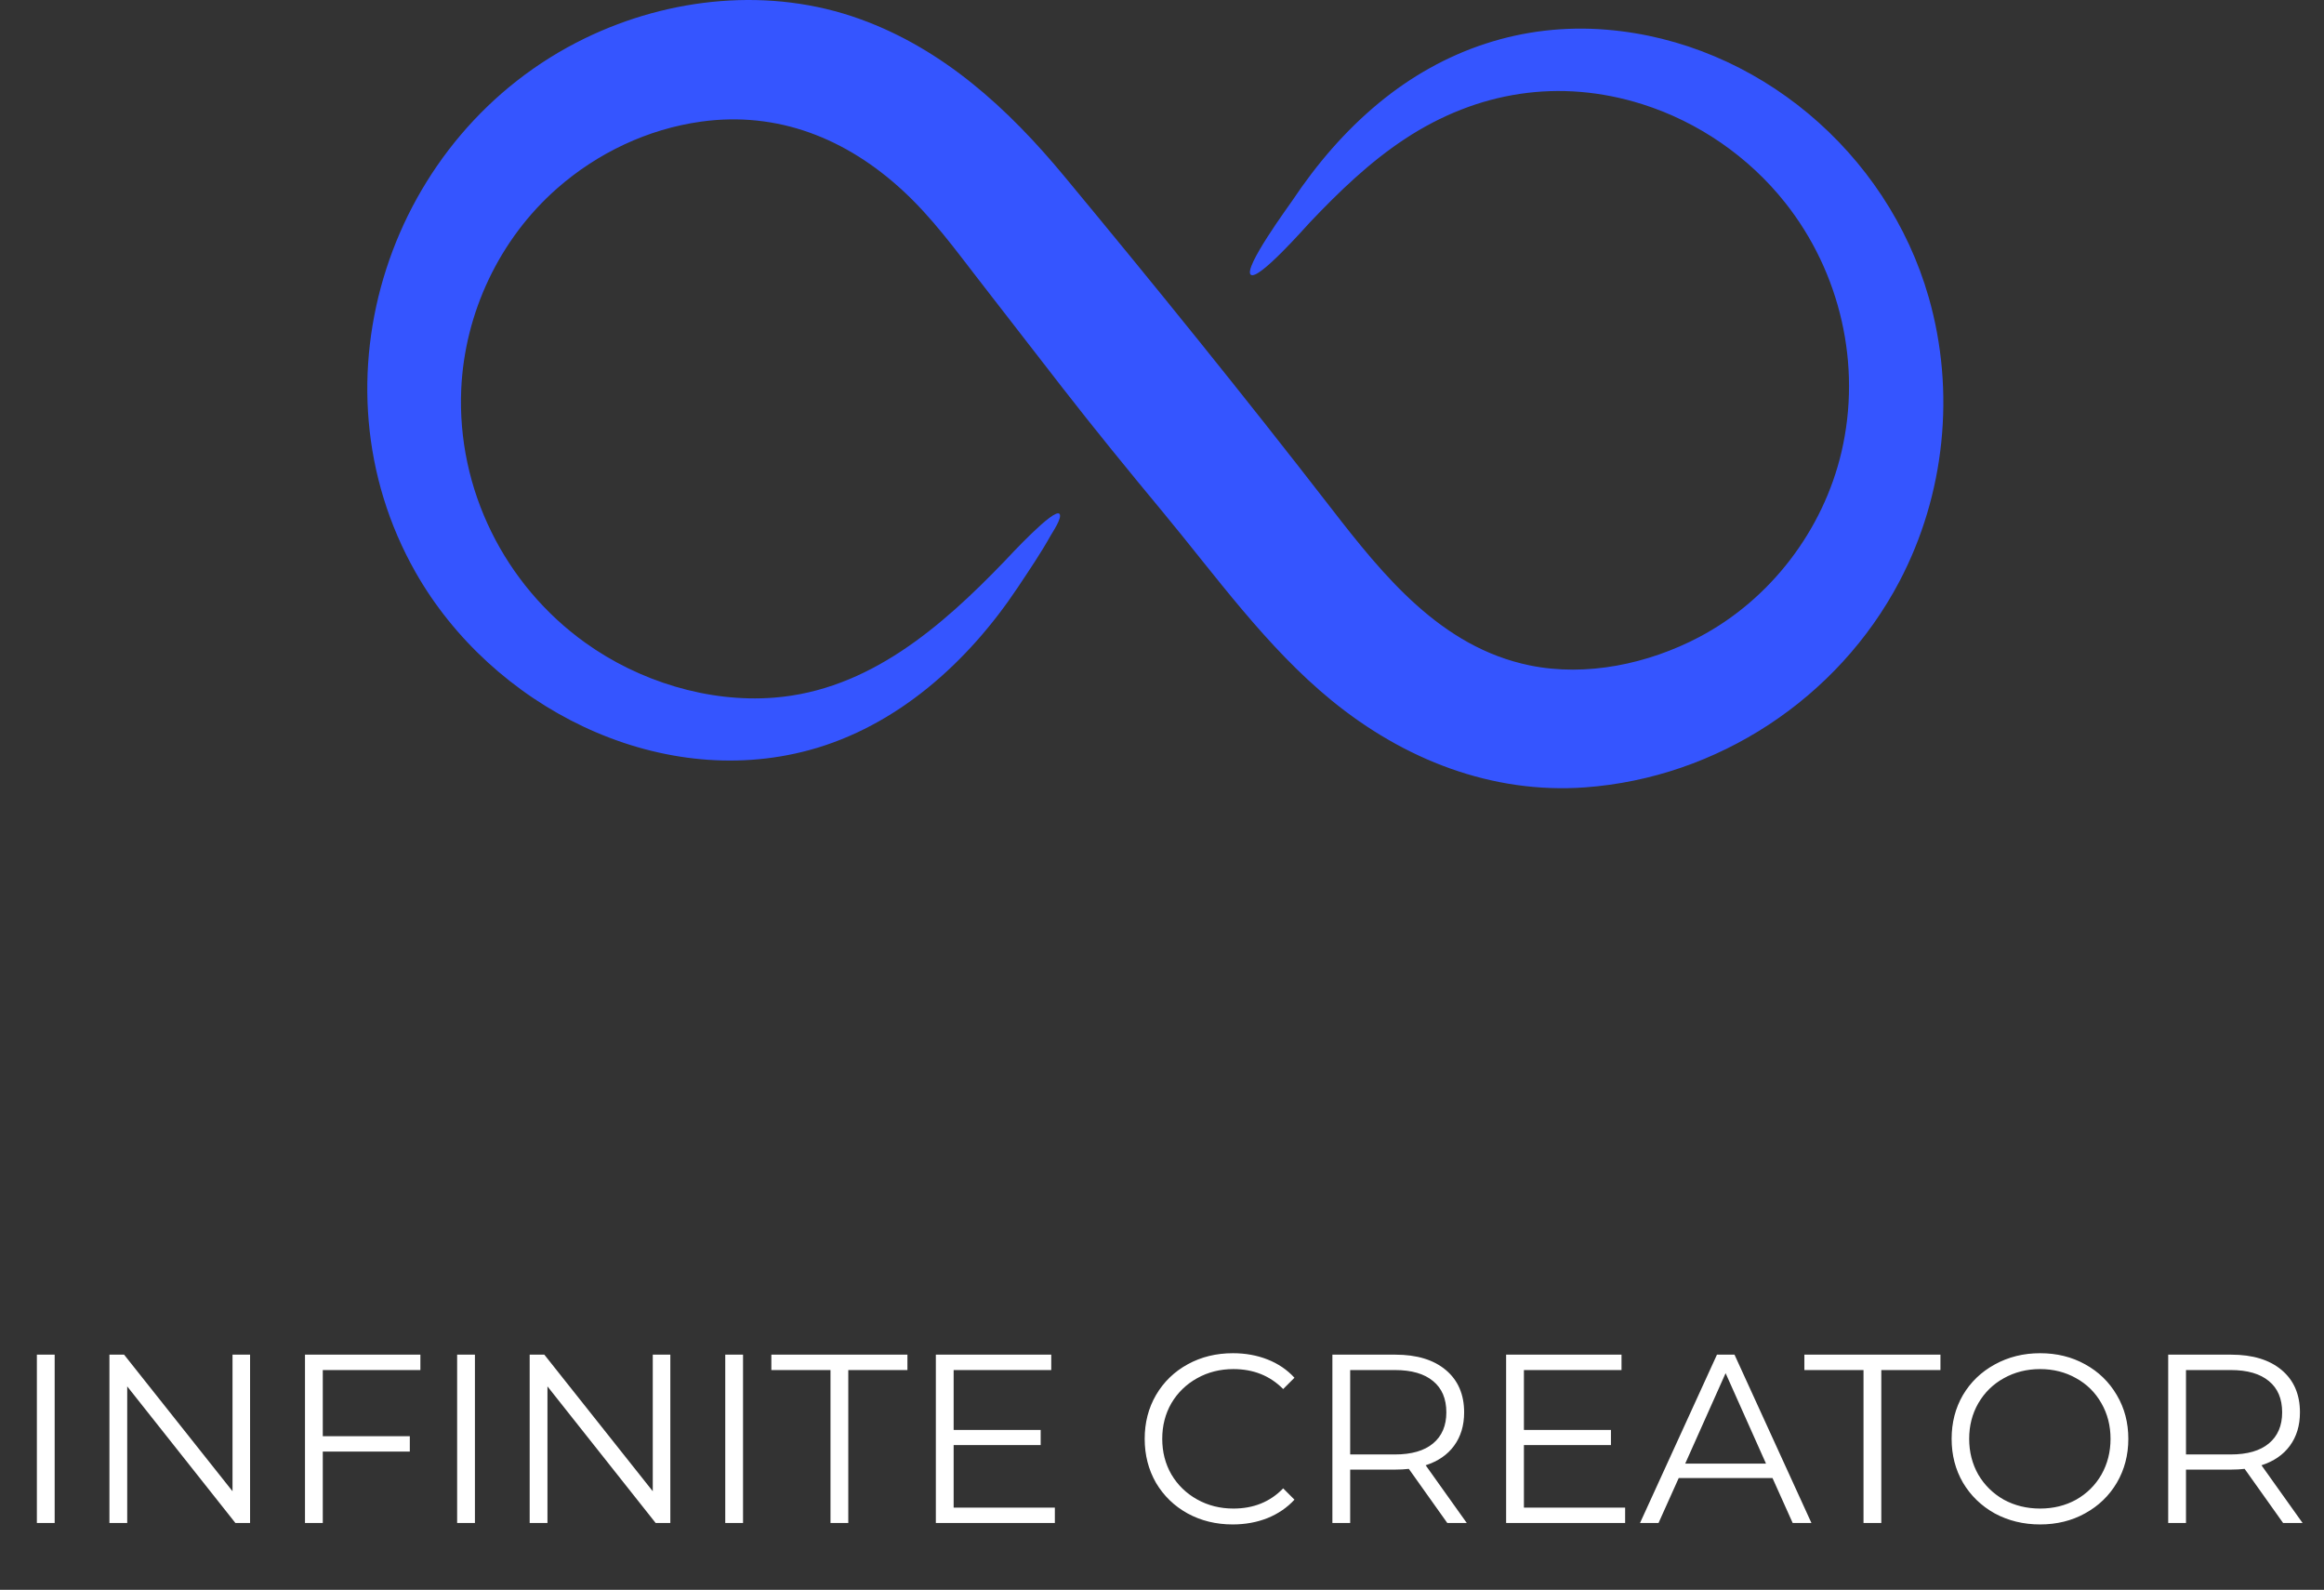 <svg width="174" height="119" viewBox="0 0 174 119" fill="none" xmlns="http://www.w3.org/2000/svg">
<rect x="0" y="0" width="174" height="119" fill="#333333" stroke="none"/>
<path d="M2.761 101.4H4.093V114H2.761V101.4ZM18.723 101.4V114H17.625L9.525 103.776V114H8.193V101.4H9.291L17.409 111.624V101.4H18.723ZM24.167 102.552V107.502H30.683V108.654H24.167V114H22.835V101.4H31.475V102.552H24.167ZM34.226 101.4H35.558V114H34.226V101.4ZM50.188 101.4V114H49.09L40.989 103.776V114H39.657V101.4H40.755L48.873 111.624V101.4H50.188ZM54.3 101.4H55.632V114H54.3V101.4ZM62.18 102.552H57.752V101.4H67.94V102.552H63.512V114H62.18V102.552ZM78.978 112.848V114H70.068V101.4H78.708V102.552H71.4V107.034H77.916V108.168H71.4V112.848H78.978ZM92.292 114.108C91.044 114.108 89.916 113.832 88.908 113.28C87.912 112.728 87.126 111.966 86.55 110.994C85.986 110.01 85.704 108.912 85.704 107.7C85.704 106.488 85.986 105.396 86.55 104.424C87.126 103.44 87.918 102.672 88.926 102.12C89.934 101.568 91.062 101.292 92.31 101.292C93.246 101.292 94.11 101.448 94.902 101.76C95.694 102.072 96.366 102.528 96.918 103.128L96.072 103.974C95.088 102.978 93.846 102.48 92.346 102.48C91.35 102.48 90.444 102.708 89.628 103.164C88.812 103.62 88.17 104.244 87.702 105.036C87.246 105.828 87.018 106.716 87.018 107.7C87.018 108.684 87.246 109.572 87.702 110.364C88.17 111.156 88.812 111.78 89.628 112.236C90.444 112.692 91.35 112.92 92.346 112.92C93.858 112.92 95.1 112.416 96.072 111.408L96.918 112.254C96.366 112.854 95.688 113.316 94.884 113.64C94.092 113.952 93.228 114.108 92.292 114.108ZM108.361 114L105.481 109.95C105.157 109.986 104.821 110.004 104.473 110.004H101.089V114H99.757V101.4H104.473C106.081 101.4 107.341 101.784 108.253 102.552C109.165 103.32 109.621 104.376 109.621 105.72C109.621 106.704 109.369 107.538 108.865 108.222C108.373 108.894 107.665 109.38 106.741 109.68L109.819 114H108.361ZM104.437 108.87C105.685 108.87 106.639 108.594 107.299 108.042C107.959 107.49 108.289 106.716 108.289 105.72C108.289 104.7 107.959 103.92 107.299 103.38C106.639 102.828 105.685 102.552 104.437 102.552H101.089V108.87H104.437ZM121.675 112.848V114H112.765V101.4H121.405V102.552H114.097V107.034H120.613V108.168H114.097V112.848H121.675ZM132.708 110.634H125.688L124.176 114H122.79L128.55 101.4H129.864L135.624 114H134.22L132.708 110.634ZM132.222 109.554L129.198 102.786L126.174 109.554H132.222ZM139.523 102.552H135.095V101.4H145.283V102.552H140.855V114H139.523V102.552ZM152.744 114.108C151.496 114.108 150.362 113.832 149.342 113.28C148.334 112.716 147.542 111.948 146.966 110.976C146.402 110.004 146.12 108.912 146.12 107.7C146.12 106.488 146.402 105.396 146.966 104.424C147.542 103.452 148.334 102.69 149.342 102.138C150.362 101.574 151.496 101.292 152.744 101.292C153.992 101.292 155.114 101.568 156.11 102.12C157.118 102.672 157.91 103.44 158.486 104.424C159.062 105.396 159.35 106.488 159.35 107.7C159.35 108.912 159.062 110.01 158.486 110.994C157.91 111.966 157.118 112.728 156.11 113.28C155.114 113.832 153.992 114.108 152.744 114.108ZM152.744 112.92C153.74 112.92 154.64 112.698 155.444 112.254C156.248 111.798 156.878 111.174 157.334 110.382C157.79 109.578 158.018 108.684 158.018 107.7C158.018 106.716 157.79 105.828 157.334 105.036C156.878 104.232 156.248 103.608 155.444 103.164C154.64 102.708 153.74 102.48 152.744 102.48C151.748 102.48 150.842 102.708 150.026 103.164C149.222 103.608 148.586 104.232 148.118 105.036C147.662 105.828 147.434 106.716 147.434 107.7C147.434 108.684 147.662 109.578 148.118 110.382C148.586 111.174 149.222 111.798 150.026 112.254C150.842 112.698 151.748 112.92 152.744 112.92ZM170.939 114L168.059 109.95C167.735 109.986 167.399 110.004 167.051 110.004H163.667V114H162.335V101.4H167.051C168.659 101.4 169.919 101.784 170.831 102.552C171.743 103.32 172.199 104.376 172.199 105.72C172.199 106.704 171.947 107.538 171.443 108.222C170.951 108.894 170.243 109.38 169.319 109.68L172.397 114H170.939ZM167.015 108.87C168.263 108.87 169.217 108.594 169.877 108.042C170.537 107.49 170.867 106.716 170.867 105.72C170.867 104.7 170.537 103.92 169.877 103.38C169.217 102.828 168.263 102.552 167.015 102.552H163.667V108.87H167.015Z" fill="white"/>
<path d="M93.649 20.566C93.055 20.084 96.527 15.362 96.759 15.013C98.574 12.292 100.702 9.802 103.227 7.716C108.094 3.697 113.998 1.706 120.281 2.222C131.546 3.146 141.294 11.39 144.404 22.255C146.424 29.312 145.628 37.032 142.213 43.52C137.591 52.303 128.558 58.221 118.676 58.937C111.673 59.444 105.095 56.837 99.707 52.438C94.824 48.453 91.044 43.129 87.039 38.301C84.487 35.225 81.969 32.142 79.517 28.987C77.444 26.32 75.375 23.649 73.306 20.978C71.509 18.657 69.785 16.292 67.621 14.292C63.379 10.369 58.238 8.306 52.483 9.105C48.494 9.66 44.731 11.449 41.706 14.106C37.402 17.889 34.786 23.406 34.533 29.14C34.204 36.612 37.766 43.772 43.829 48.117C47.834 50.987 53.008 52.605 57.941 52.222C65.046 51.671 70.497 46.908 75.219 42C75.518 41.689 78.936 37.973 79.329 38.47C79.547 38.744 78.791 39.861 78.688 40.046C77.931 41.402 77.053 42.694 76.193 43.985C72.472 49.565 67.164 54.367 60.586 56.149C49.192 59.234 36.792 52.845 31.111 42.832C22.98 28.5 29.168 9.969 43.797 2.866C50.154 -0.221 57.696 -0.991 64.391 1.427C70.637 3.682 75.483 8.13 79.66 13.165C86.459 21.362 93.126 29.598 99.648 38.02C103.58 43.098 107.884 48.437 114.521 49.804C118.775 50.679 123.404 49.692 127.205 47.693C132.537 44.889 136.504 39.7 137.876 33.819C139.393 27.314 137.796 20.388 133.654 15.167C130.922 11.723 127.138 9.119 122.955 7.798C116.776 5.849 110.614 6.83 105.2 10.39C102.531 12.147 100.259 14.346 98.065 16.654C97.798 16.934 94.212 21.023 93.649 20.566C93.927 20.791 93.371 20.342 93.649 20.566Z" fill="#3555FF"/>
</svg>
